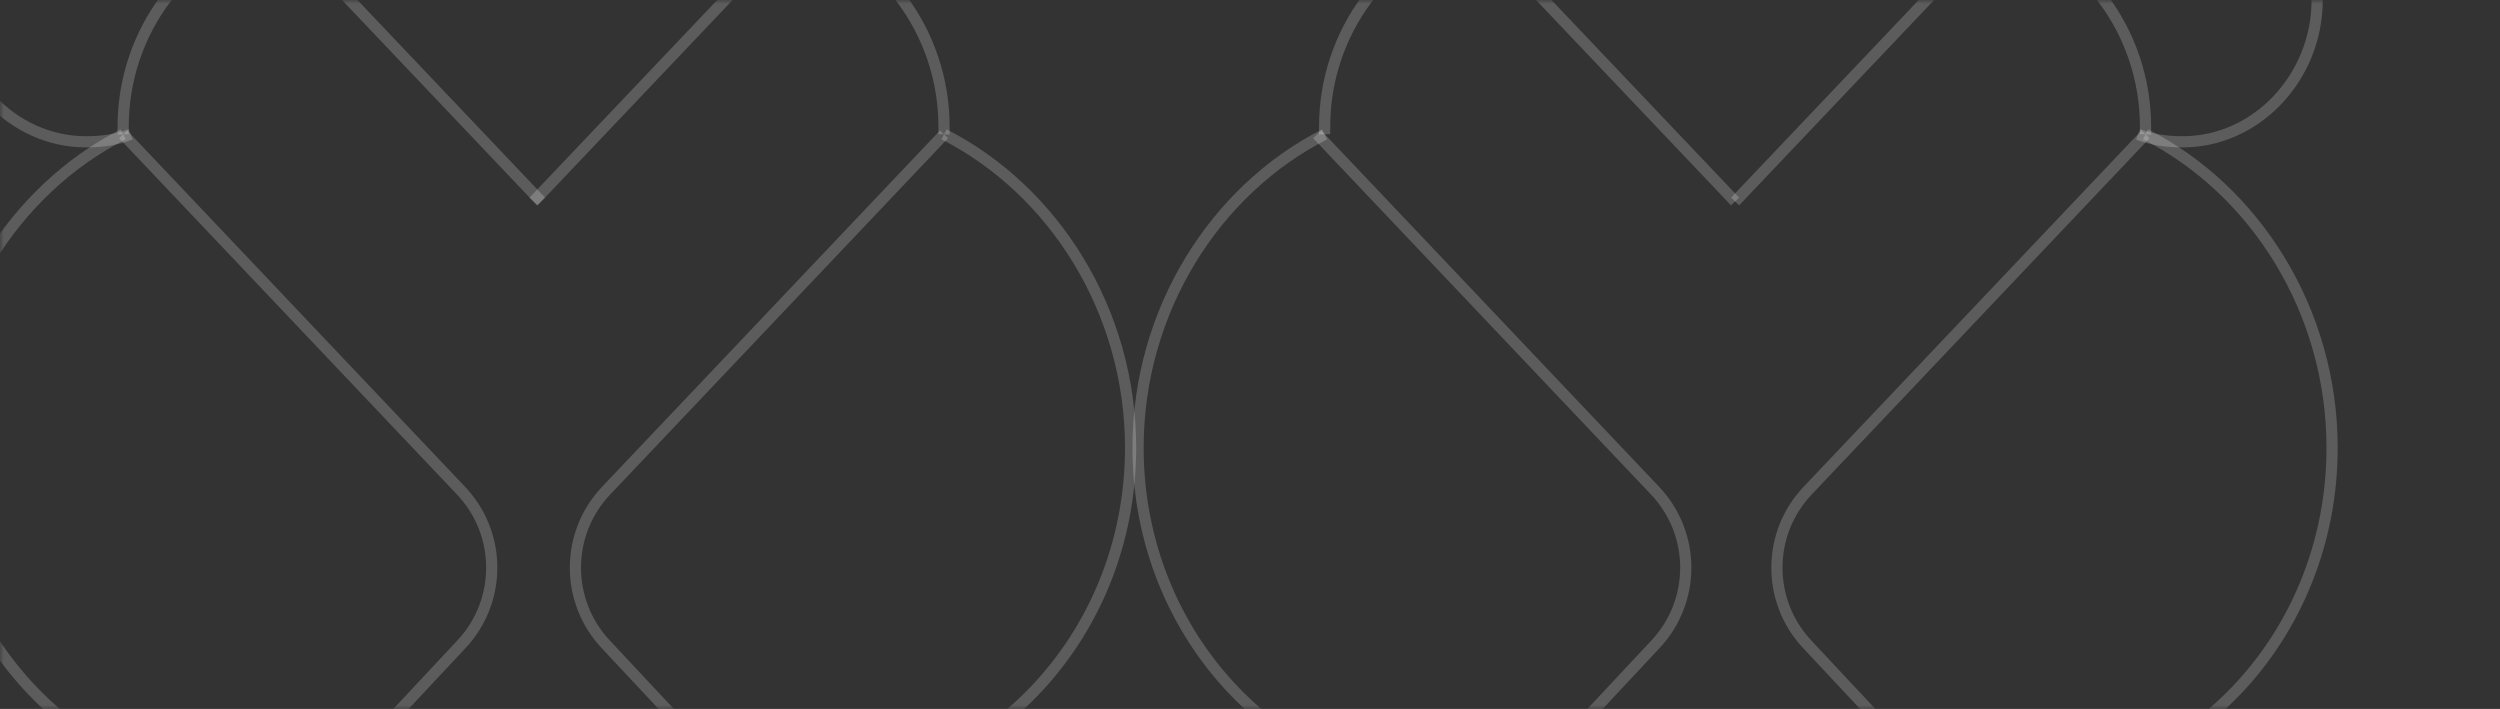 <svg width="335" height="95" viewBox="0 0 335 95" fill="none" xmlns="http://www.w3.org/2000/svg">
<rect x="0" y="0" width="335" height="95" fill="#333333" stroke="none"/>
<mask id="mask0_3802_115488" style="mask-type:alpha" maskUnits="userSpaceOnUse" x="0" y="0" width="335" height="95">
<rect width="335" height="95" fill="#FFFCF8"/>
</mask>
<g mask="url(#mask0_3802_115488)">
<path d="M287.5 18L242.221 65.749C236.761 71.507 236.73 80.522 242.152 86.317L251.755 96.583C257.215 102.419 257.14 111.51 251.586 117.256L242.481 126.674C236.9 132.448 236.856 141.594 242.382 147.421L287.5 195" stroke="white" stroke-opacity="0.2" stroke-width="1.5" stroke-miterlimit="10"/>
<path d="M267.501 -10C279.005 -6.885 287.501 4.135 287.501 17C287.501 17.404 287.517 17.601 287.501 18" stroke="white" stroke-opacity="0.2" stroke-width="1.5" stroke-miterlimit="10"/>
<path d="M345.5 -92L232.5 27" stroke="white" stroke-opacity="0.2" stroke-width="1.5" stroke-miterlimit="10"/>
<path d="M309.5 -5C309.957 -3.339 310.5 -1.815 310.5 0C310.5 10.367 302.355 19 292.5 19C290.336 19 288.42 18.742 286.5 18" stroke="white" stroke-opacity="0.2" stroke-width="1.5" stroke-miterlimit="10"/>
<path d="M287.5 18C302.21 25.492 312.5 41.649 312.5 60C312.5 85.571 292.8 106 268.5 106" stroke="white" stroke-opacity="0.2" stroke-width="1.5" stroke-miterlimit="10"/>
<path d="M197.5 -10C185.996 -6.885 177.5 4.135 177.5 17C177.5 17.404 177.484 17.601 177.5 18" stroke="white" stroke-opacity="0.2" stroke-width="1.5" stroke-miterlimit="10"/>
<path d="M119.5 -92L232.5 27" stroke="white" stroke-opacity="0.2" stroke-width="1.5" stroke-miterlimit="10"/>
<path d="M177.5 18C162.791 25.492 152.5 41.649 152.5 60C152.5 85.571 172.199 106 196.5 106" stroke="white" stroke-opacity="0.2" stroke-width="1.5" stroke-miterlimit="10"/>
<path d="M106.5 -10C118.006 -6.885 126.5 4.135 126.5 17C126.5 17.404 126.517 17.601 126.5 18" stroke="white" stroke-opacity="0.2" stroke-width="1.5" stroke-miterlimit="10"/>
<path d="M184.5 -92L71.5 27" stroke="white" stroke-opacity="0.2" stroke-width="1.5" stroke-miterlimit="10"/>
<path d="M126.5 18C141.211 25.492 151.5 41.649 151.5 60C151.5 85.571 131.801 106 107.5 106" stroke="white" stroke-opacity="0.2" stroke-width="1.5" stroke-miterlimit="10"/>
<path d="M16.5 18L61.779 65.749C67.239 71.507 67.27 80.522 61.848 86.317L52.245 96.583C46.785 102.419 46.86 111.51 52.414 117.256L61.519 126.674C67.1 132.448 67.144 141.594 61.618 147.421L16.5 195" stroke="white" stroke-opacity="0.2" stroke-width="1.5" stroke-miterlimit="10"/>
<path d="M36.5 -10C24.994 -6.885 16.5 4.135 16.5 17C16.5 17.404 16.484 17.601 16.5 18" stroke="white" stroke-opacity="0.2" stroke-width="1.5" stroke-miterlimit="10"/>
<path d="M-40.5 -92L72.5 27" stroke="white" stroke-opacity="0.2" stroke-width="1.5" stroke-miterlimit="10"/>
<path d="M-5.5 -5C-5.957 -3.339 -6.5 -1.815 -6.5 -2.09815e-06C-6.5 10.367 1.645 19 11.5 19C13.664 19 15.58 18.742 17.5 18" stroke="white" stroke-opacity="0.2" stroke-width="1.5" stroke-miterlimit="10"/>
<path d="M16.5 18C1.79 25.492 -8.5 41.649 -8.5 60C-8.5 85.571 11.2 106 35.5 106" stroke="white" stroke-opacity="0.2" stroke-width="1.5" stroke-miterlimit="10"/>
<path d="M176.5 18L221.779 65.749C227.239 71.507 227.27 80.522 221.848 86.317L212.245 96.583C206.785 102.419 206.86 111.51 212.414 117.256L221.518 126.674C227.1 132.448 227.144 141.594 221.618 147.421L176.5 195" stroke="white" stroke-opacity="0.2" stroke-width="1.5" stroke-miterlimit="10"/>
<path d="M126.5 18L81.221 65.749C75.761 71.507 75.73 80.522 81.152 86.317L90.755 96.583C96.215 102.419 96.14 111.51 90.586 117.256L81.481 126.674C75.9 132.448 75.856 141.594 81.382 147.421L126.5 195" stroke="white" stroke-opacity="0.2" stroke-width="1.5" stroke-miterlimit="10"/>
</g>
</svg>
